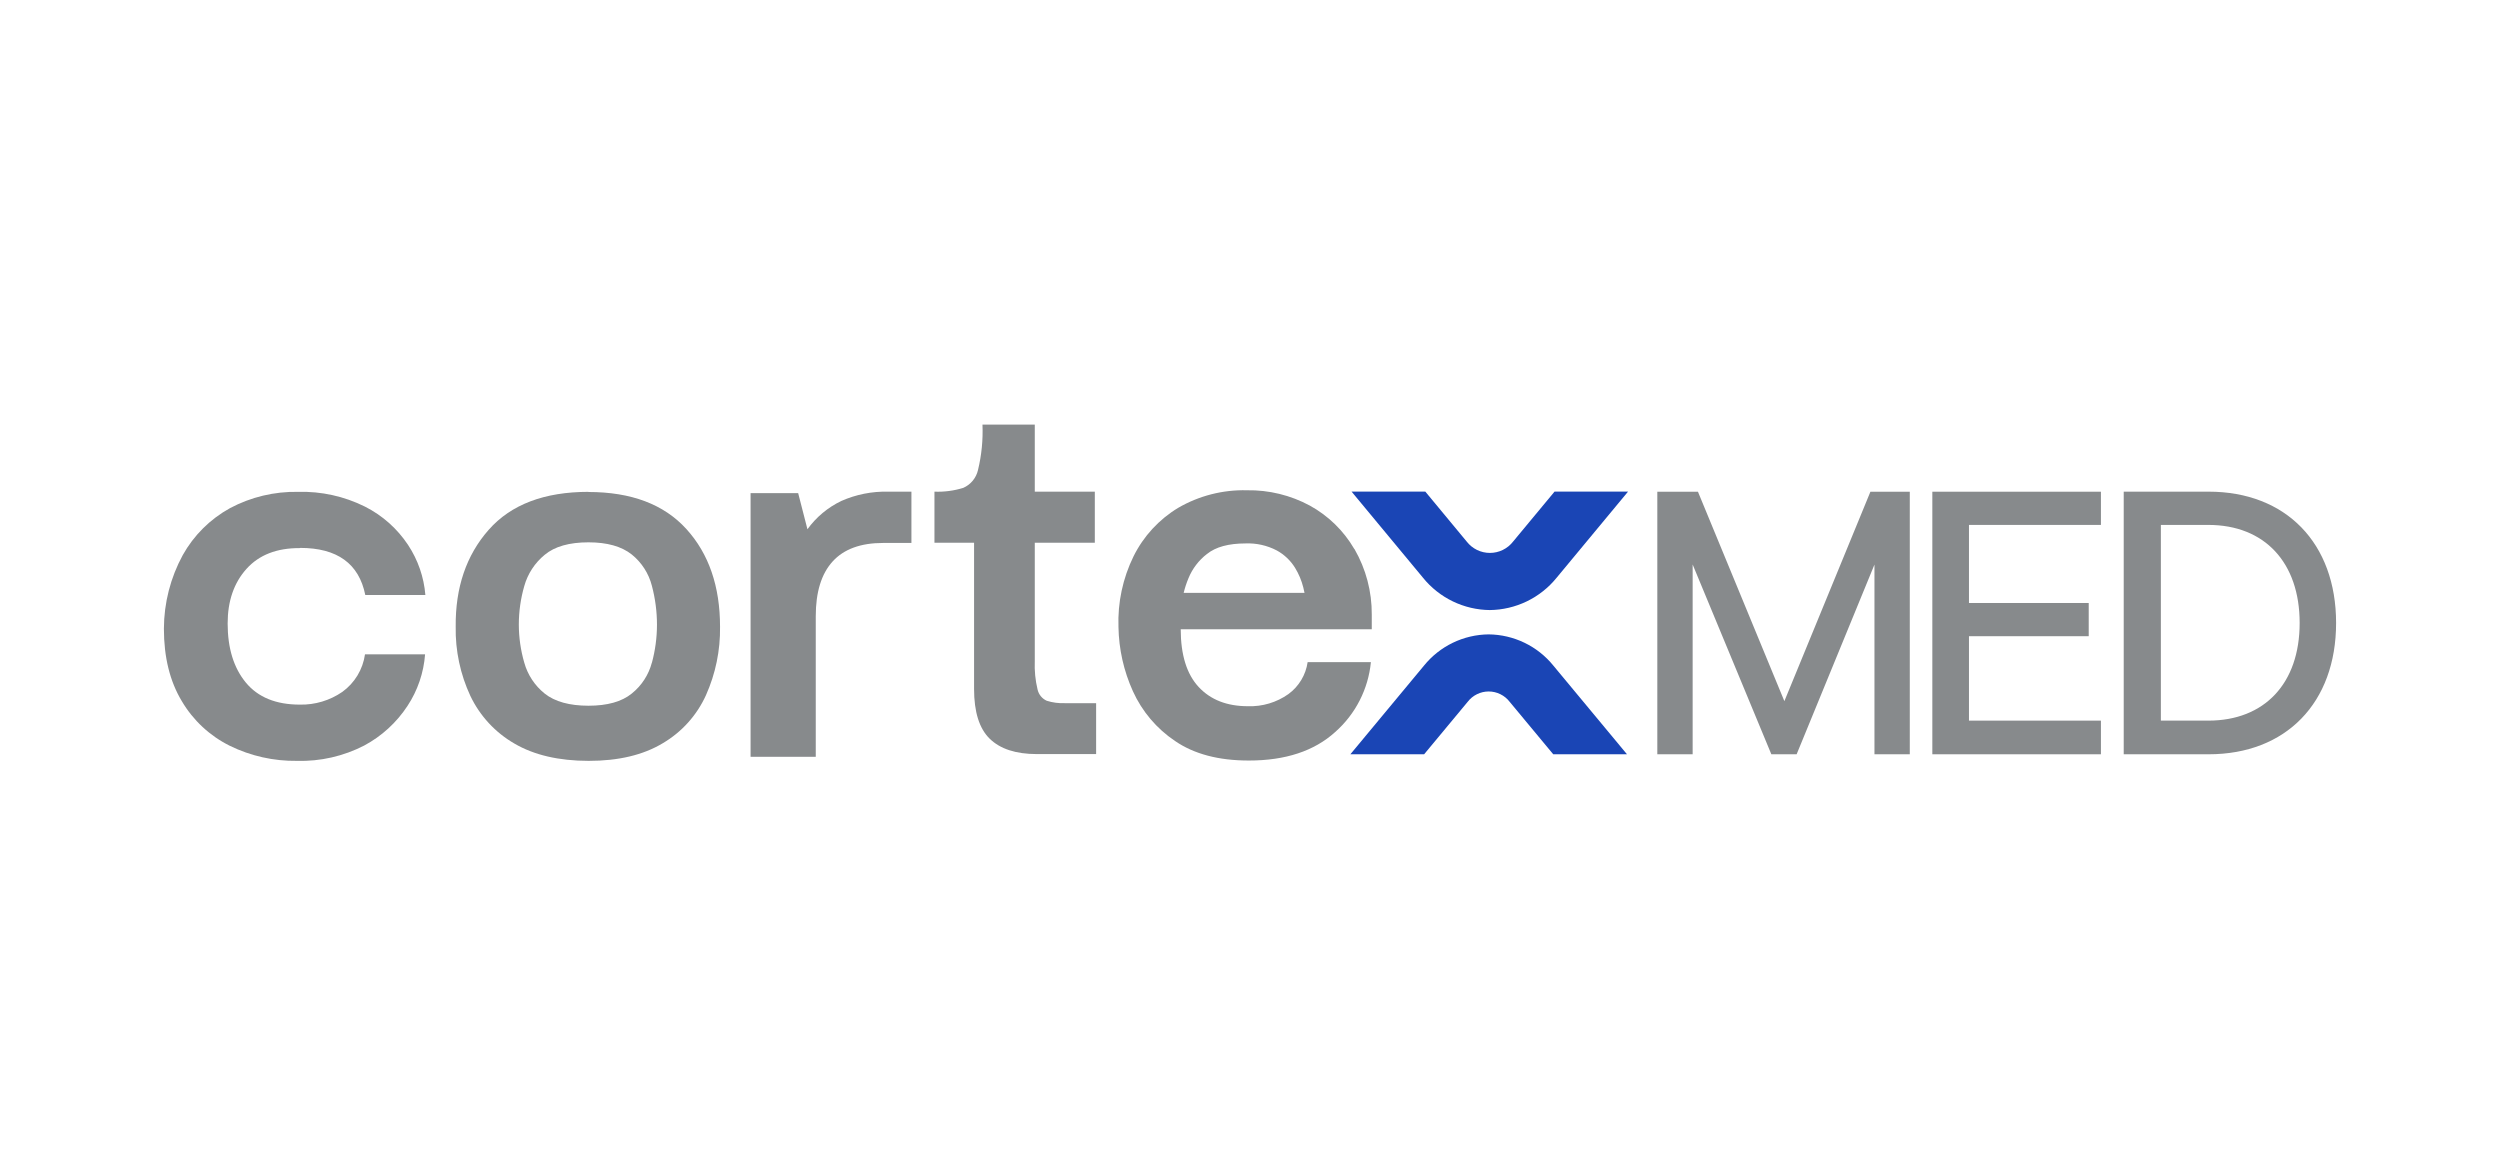 <svg width="321" height="150" viewBox="0 0 321 150" fill="none" xmlns="http://www.w3.org/2000/svg">
<path d="M229.113 90.029L218.015 63.135H212.799V96.849H217.336V72.48L227.379 96.701L227.44 96.849H230.687L240.681 72.493V96.849H245.217V63.135H240.162L229.113 90.029Z" fill="#878A8C"/>
<path d="M248.112 96.849H269.759V92.528H252.816V81.689H268.191V77.424H252.816V67.4H269.759V63.135H248.112V96.849Z" fill="#878A8C"/>
<path d="M283.548 92.528H277.456V67.4H283.548C290.783 67.4 295.276 72.227 295.276 79.992C295.276 87.757 290.764 92.528 283.548 92.528ZM283.604 63.129H272.685V96.849H283.586C293.529 96.849 299.955 90.232 299.955 79.992C299.955 69.752 293.529 63.129 283.586 63.129" fill="#878A8C"/>
<path d="M38.538 70.351C43.299 70.351 46.087 72.365 46.902 76.394H54.617C54.43 74.103 53.668 71.897 52.401 69.98C51.012 67.878 49.097 66.175 46.846 65.042C44.186 63.72 41.242 63.071 38.272 63.154C35.228 63.096 32.22 63.816 29.532 65.246C26.985 66.648 24.882 68.738 23.465 71.276C21.889 74.173 21.057 77.416 21.045 80.714C21.045 84.376 21.81 87.479 23.341 90.022C24.797 92.495 26.942 94.489 29.514 95.763C32.192 97.074 35.142 97.736 38.124 97.695C41.125 97.78 44.098 97.102 46.766 95.726C49.014 94.522 50.924 92.773 52.321 90.64C53.627 88.661 54.404 86.381 54.58 84.016H46.865C46.73 84.974 46.402 85.895 45.903 86.723C45.403 87.552 44.742 88.271 43.957 88.837C42.356 89.942 40.446 90.515 38.501 90.473C35.439 90.473 33.129 89.531 31.569 87.646C30.01 85.761 29.23 83.231 29.23 80.054C29.23 77.173 30.036 74.836 31.649 73.042C33.262 71.248 35.546 70.359 38.501 70.375" fill="#878A8C"/>
<path d="M83.702 85.078C83.288 86.646 82.382 88.04 81.116 89.053C79.832 90.096 77.98 90.615 75.56 90.615C73.141 90.615 71.24 90.096 69.937 89.053C68.667 88.037 67.749 86.646 67.314 85.078C66.854 83.491 66.619 81.848 66.617 80.196C66.617 78.525 66.852 76.863 67.314 75.258C67.754 73.68 68.67 72.277 69.937 71.239C71.221 70.169 73.096 69.635 75.56 69.635C77.962 69.635 79.813 70.159 81.116 71.196C82.389 72.221 83.297 73.631 83.702 75.215C84.135 76.848 84.355 78.531 84.356 80.22C84.353 81.87 84.133 83.511 83.702 85.103M75.579 63.153C69.888 63.153 65.608 64.781 62.74 68.036C59.872 71.291 58.463 75.435 58.512 80.467C58.455 83.539 59.101 86.584 60.401 89.368C61.625 91.931 63.599 94.062 66.061 95.479C68.579 96.952 71.752 97.691 75.579 97.695C79.406 97.699 82.576 96.946 85.091 95.436C87.536 94.001 89.477 91.845 90.646 89.263C91.879 86.503 92.496 83.508 92.454 80.486C92.454 75.288 91.014 71.104 88.134 67.931C85.253 64.758 81.056 63.172 75.542 63.172" fill="#878A8C"/>
<path d="M115.546 63.129H114.021C111.962 63.081 109.918 63.488 108.034 64.32C106.3 65.149 104.802 66.399 103.676 67.956L102.485 63.32H96.374V97.17H104.744V79.116C104.744 76.025 105.464 73.686 106.904 72.097C108.345 70.509 110.507 69.715 113.392 69.715H117.027V63.129H115.546Z" fill="#878A8C"/>
<path d="M136.717 90.287C135.934 90.317 135.151 90.213 134.403 89.979C134.108 89.846 133.848 89.646 133.643 89.396C133.438 89.145 133.295 88.85 133.224 88.535C132.935 87.341 132.815 86.113 132.866 84.887V69.69H140.575V63.129H132.866V54.518H126.15C126.23 56.477 126.037 58.439 125.576 60.345C125.463 60.849 125.233 61.319 124.905 61.718C124.577 62.117 124.16 62.433 123.687 62.641C122.49 63.014 121.237 63.179 119.984 63.129V69.69H125.07V88.454C125.07 91.413 125.741 93.547 127.082 94.855C128.424 96.164 130.434 96.82 133.113 96.824H140.742V90.287H136.717Z" fill="#878A8C"/>
<path d="M154.982 71.128C156.099 70.227 157.759 69.777 159.92 69.777C161.315 69.72 162.701 70.031 163.938 70.678C164.896 71.203 165.701 71.966 166.277 72.894C166.761 73.682 167.121 74.54 167.345 75.437C167.401 75.69 167.456 75.918 167.5 76.128H151.982C152.138 75.485 152.344 74.856 152.599 74.246C153.103 73.015 153.923 71.94 154.976 71.128M173.882 70.474C172.521 68.14 170.552 66.22 168.185 64.919C165.705 63.581 162.923 62.903 160.105 62.95C157.013 62.872 153.96 63.652 151.285 65.203C148.815 66.69 146.823 68.853 145.544 71.437C144.164 74.254 143.5 77.369 143.612 80.504C143.659 83.351 144.289 86.158 145.464 88.751C146.638 91.344 148.513 93.559 150.877 95.145C153.317 96.82 156.478 97.656 160.358 97.652C165.053 97.652 168.744 96.433 171.432 93.998C174.045 91.694 175.686 88.484 176.024 85.016H167.901C167.784 85.831 167.505 86.613 167.081 87.318C166.657 88.023 166.096 88.636 165.432 89.121C163.913 90.197 162.082 90.743 160.222 90.677C157.543 90.677 155.439 89.854 153.908 88.208C152.377 86.562 151.61 84.093 151.605 80.801H176.135V78.912C176.155 75.963 175.391 73.061 173.919 70.505" fill="#878A8C"/>
<path d="M191.146 81.455C189.553 81.47 187.982 81.836 186.547 82.529C185.112 83.221 183.848 84.223 182.844 85.461L173.388 96.849H182.857L188.449 90.115C188.767 89.701 189.175 89.366 189.643 89.136C190.11 88.905 190.625 88.785 191.146 88.785C191.668 88.785 192.182 88.905 192.65 89.136C193.118 89.366 193.526 89.701 193.844 90.115L199.436 96.849H208.905L199.448 85.461C198.445 84.223 197.18 83.223 195.745 82.53C194.31 81.838 192.74 81.471 191.146 81.455Z" fill="#1A45B5"/>
<path d="M191.276 78.332C192.925 78.315 194.55 77.935 196.036 77.218C197.521 76.501 198.829 75.465 199.868 74.184L209.04 63.123H199.603L194.288 69.53C193.936 69.986 193.484 70.355 192.966 70.609C192.449 70.863 191.88 70.995 191.304 70.995C190.727 70.995 190.159 70.863 189.641 70.609C189.124 70.355 188.672 69.986 188.319 69.53L183.011 63.123H173.542L182.715 74.184C183.752 75.466 185.061 76.503 186.546 77.22C188.032 77.937 189.657 78.317 191.307 78.332" fill="#1A45B5"/>
</svg>
